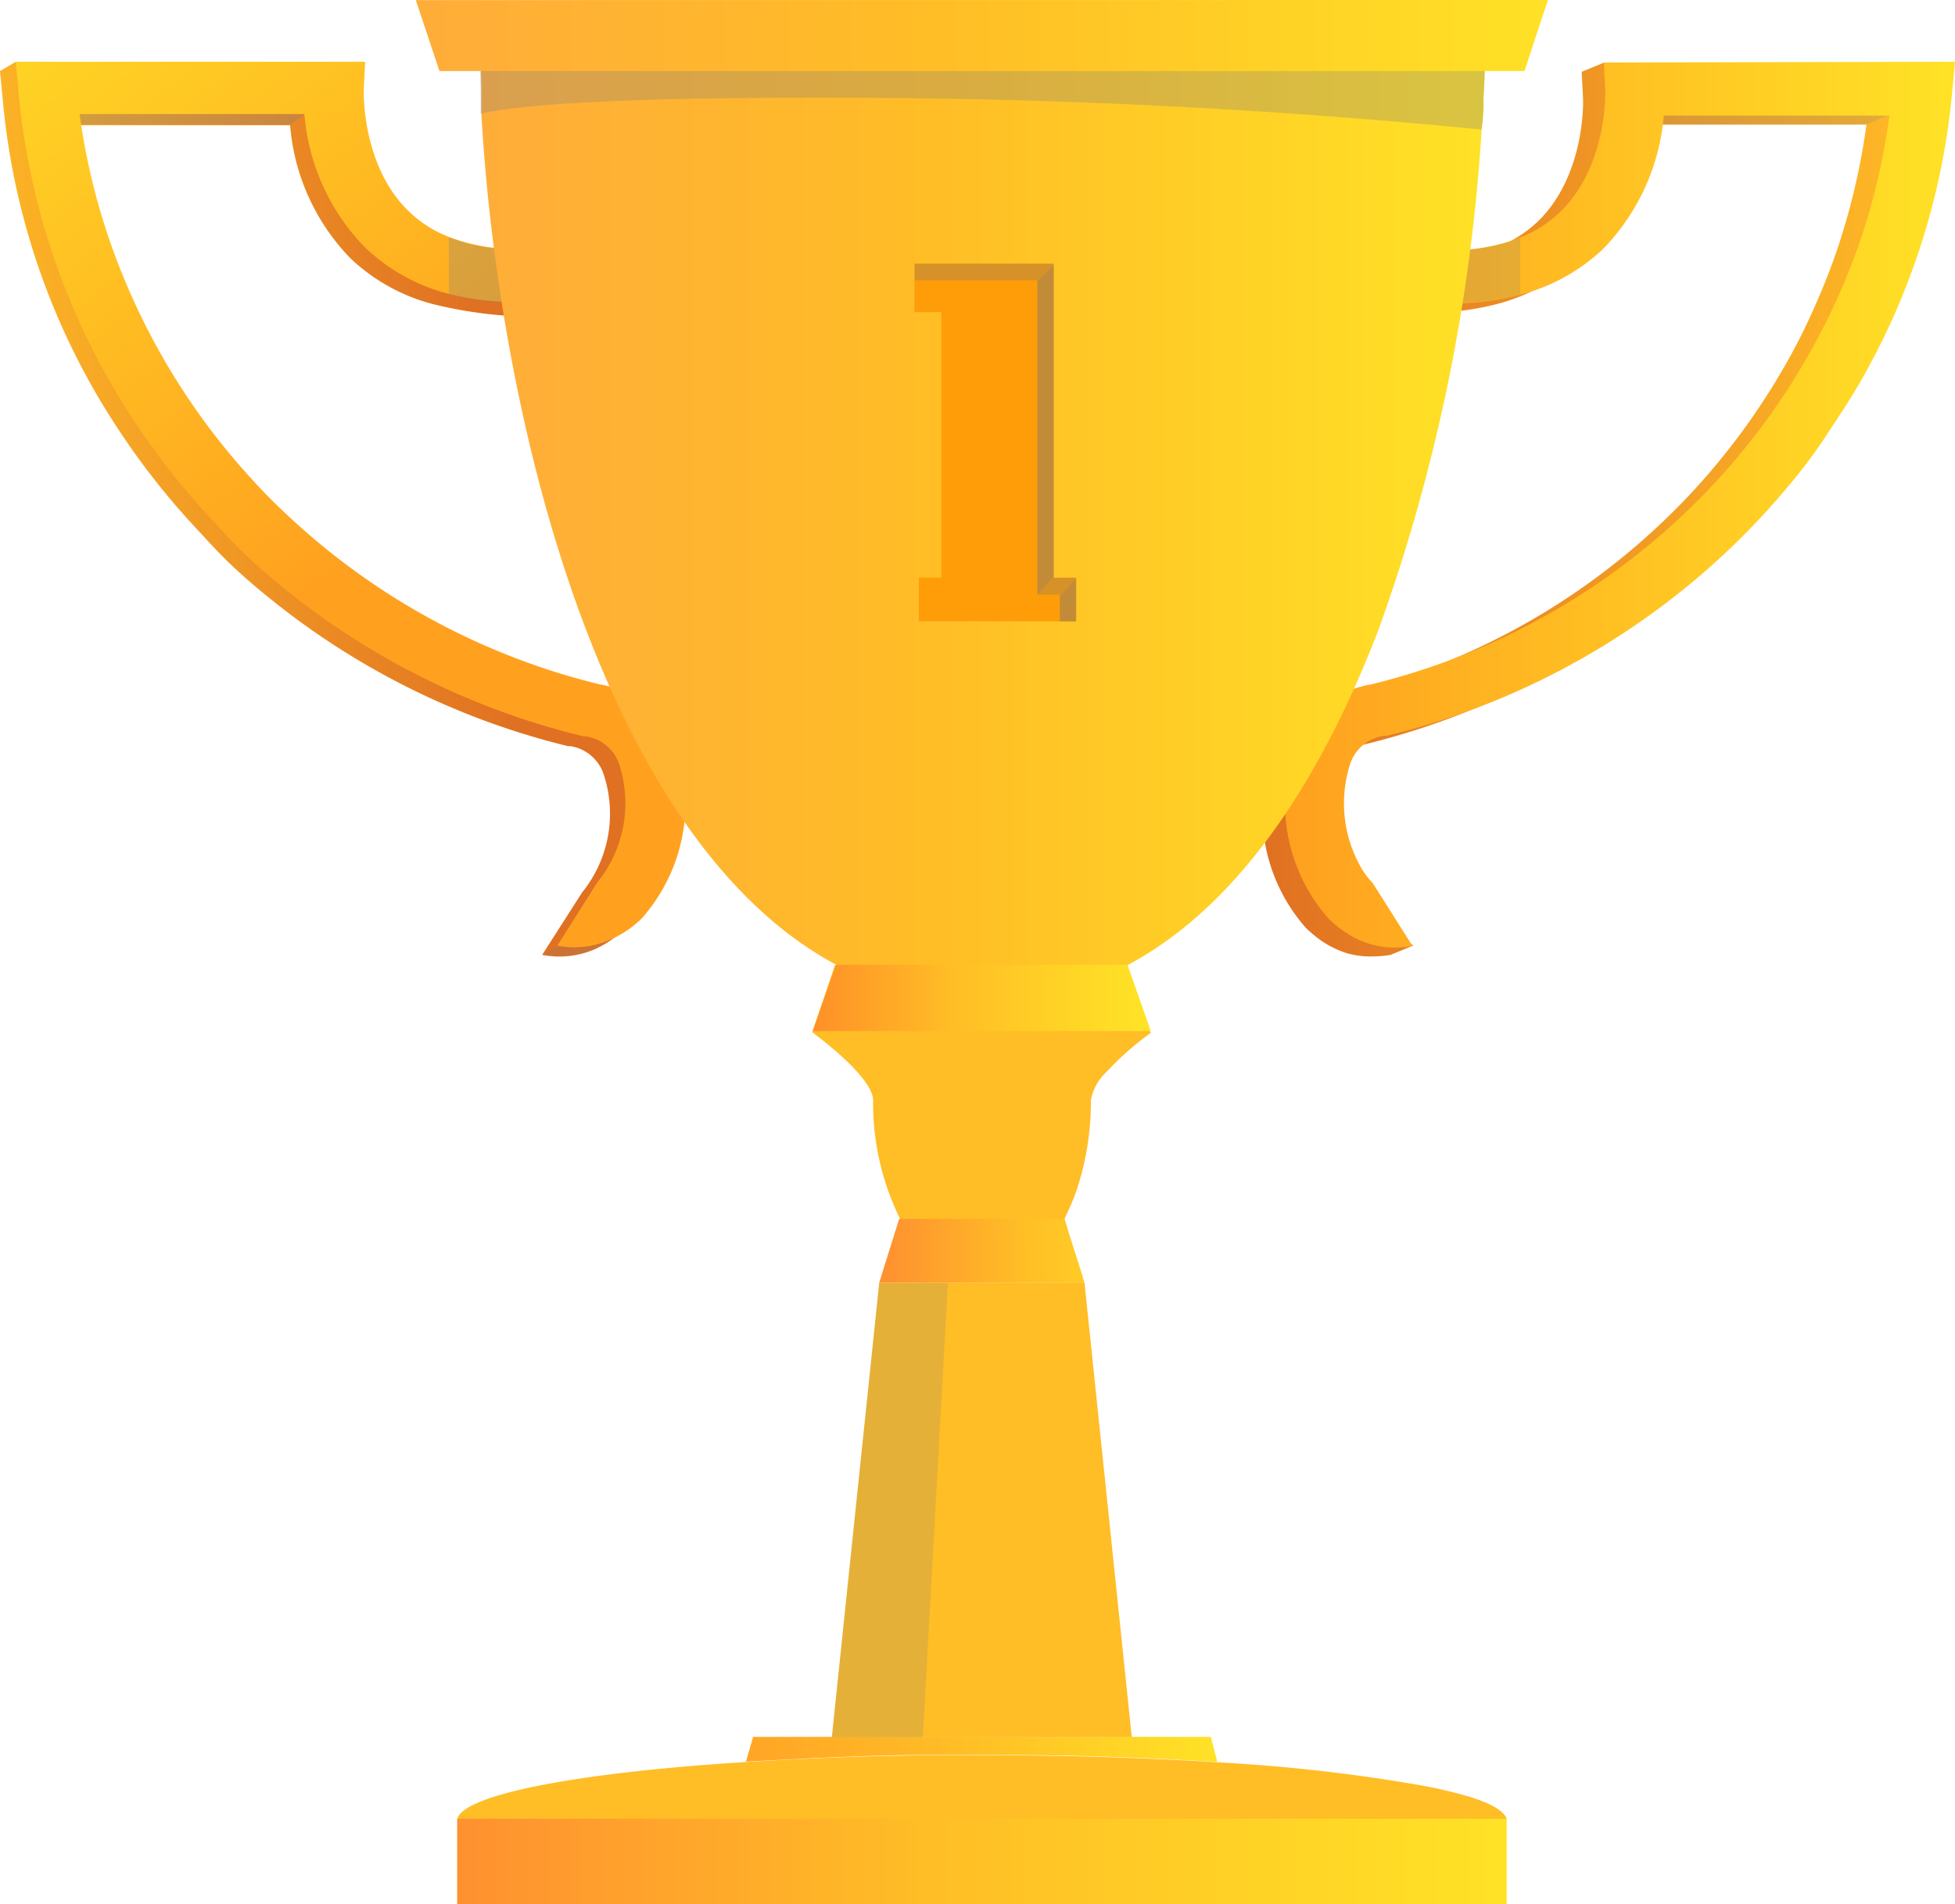<svg id="Calque_1" data-name="Calque 1" xmlns="http://www.w3.org/2000/svg" xmlns:xlink="http://www.w3.org/1999/xlink" viewBox="0 0 210.79 205.31"><defs><style>.cls-1{fill:url(#Dégradé_sans_nom_3);}.cls-2,.cls-3{fill:gray;}.cls-2,.cls-9{opacity:0.3;}.cls-10,.cls-2,.cls-3,.cls-9{isolation:isolate;}.cls-10,.cls-3{opacity:0.2;}.cls-4{fill:url(#Dégradé_sans_nom_4);}.cls-5{fill:url(#Dégradé_sans_nom_3-2);}.cls-6{fill:url(#Dégradé_sans_nom_4-2);}.cls-7{fill:url(#Dégradé_sans_nom_6);}.cls-8{fill:#ff9d09;}.cls-10,.cls-9{fill:#767676;}.cls-11{fill:url(#Dégradé_sans_nom_6-2);}.cls-12{fill:#ffbd26;}.cls-13{fill:url(#Dégradé_sans_nom_7);}.cls-14{fill:url(#Dégradé_sans_nom_10);}.cls-15{fill:url(#Dégradé_sans_nom_9);}.cls-16{fill:url(#Dégradé_sans_nom_10-2);}</style><linearGradient id="Dégradé_sans_nom_3" x1="-334.63" y1="397.36" x2="-339.02" y2="396.78" gradientTransform="matrix(12.42, 0, 0, -16.59, 4213.99, 6669.6)" gradientUnits="userSpaceOnUse"><stop offset="0" stop-color="#e07022"/><stop offset="1" stop-color="#ffbb26"/></linearGradient><linearGradient id="Dégradé_sans_nom_4" x1="-335.39" y1="396.76" x2="-338.17" y2="401.67" gradientTransform="matrix(12.42, 0, 0, -16.42, 4214.03, 6599.19)" gradientUnits="userSpaceOnUse"><stop offset="0.01" stop-color="#ffa11f"/><stop offset="1" stop-color="#ffe226"/></linearGradient><linearGradient id="Dégradé_sans_nom_3-2" x1="-329.83" y1="397.11" x2="-324.01" y2="397.11" gradientTransform="matrix(12.42, 0, 0, -16.57, 4237.14, 6664.12)" xlink:href="#Dégradé_sans_nom_3"/><linearGradient id="Dégradé_sans_nom_4-2" x1="-329.66" y1="397.02" x2="-323.84" y2="397.02" gradientTransform="matrix(12.42, 0, 0, -16.42, 4237.8, 6602.42)" xlink:href="#Dégradé_sans_nom_4"/><linearGradient id="Dégradé_sans_nom_6" x1="-346.65" y1="398.21" x2="-340.83" y2="398.21" gradientTransform="matrix(18.64, 0, 0, -18.08, 6518.79, 7281.55)" gradientUnits="userSpaceOnUse"><stop offset="0" stop-color="#ffad39"/><stop offset="0.44" stop-color="#ffbd26"/><stop offset="1" stop-color="#ffe226"/></linearGradient><linearGradient id="Dégradé_sans_nom_6-2" x1="-349.43" y1="274.1" x2="-343.61" y2="274.1" gradientTransform="matrix(20.99, 0, 0, -1.32, 7385.86, 391.88)" xlink:href="#Dégradé_sans_nom_6"/><linearGradient id="Dégradé_sans_nom_7" x1="-297.75" y1="194.7" x2="-291.94" y2="194.7" gradientTransform="matrix(6.27, 0, 0, -1.23, 1958.23, 374.42)" gradientUnits="userSpaceOnUse"><stop offset="0" stop-color="#ff8c28"/><stop offset="0.44" stop-color="#ffbd26"/><stop offset="1" stop-color="#ffe226"/></linearGradient><linearGradient id="Dégradé_sans_nom_10" x1="-250.01" y1="167.64" x2="-241.41" y2="167.67" gradientTransform="matrix(3.81, 0, 0, -1.19, 1052.82, 361.05)" gradientUnits="userSpaceOnUse"><stop offset="0" stop-color="#ff9130"/><stop offset="0.44" stop-color="#ffbd26"/><stop offset="1" stop-color="#ffe226"/></linearGradient><linearGradient id="Dégradé_sans_nom_9" x1="-318.6" y1="-306.18" x2="-312.78" y2="-306.18" gradientTransform="matrix(8.74, 0, 0, -0.46, 2869.89, 73.92)" gradientUnits="userSpaceOnUse"><stop offset="0" stop-color="#ffa526"/><stop offset="0.44" stop-color="#ffbd26"/><stop offset="1" stop-color="#ffe226"/></linearGradient><linearGradient id="Dégradé_sans_nom_10-2" x1="-347.69" y1="193.71" x2="-341.88" y2="193.71" gradientTransform="matrix(19.46, 0, 0, -1.58, 6820.59, 534.11)" xlink:href="#Dégradé_sans_nom_10"/></defs><title>rate1</title><path class="cls-1" d="M72.58,127.1l-.17.2a11.13,11.13,0,0,1-3.55,2.45,9.62,9.62,0,0,1-5.54.55l4.3-6.72A13.51,13.51,0,0,0,70,111a4.51,4.51,0,0,0-3.62-3.2h-.27A81.92,81.92,0,0,1,34.12,92Q32,90.32,30,88.45c-1.34-1.24-2.85-2.91-4.2-4.37a79.46,79.46,0,0,1-8.29-10.61A76.85,76.85,0,0,1,5.16,38.12L4.86,35l1.7-1,36,1-.15,3s-.29,8.18,4.86,13.12a12.91,12.91,0,0,0,4.23,2.71,19.71,19.71,0,0,0,7,1.34l1.7,6.26a46.74,46.74,0,0,1-8.63-1.29,20.42,20.42,0,0,1-8.92-4.94,23.3,23.3,0,0,1-6.51-14.35H11.84a71.78,71.78,0,0,0,5.64,19.68A72.68,72.68,0,0,0,30,79.68c1.48,1.64,2.7,2.88,4.16,4.24A75.09,75.09,0,0,0,67.77,102.1a14.19,14.19,0,0,1,1.56.39,10.58,10.58,0,0,1,6.8,6.56,18.74,18.74,0,0,1-3.55,18Z" transform="translate(-4.86 -27.34)"/><path class="cls-2" d="M38.89,38.88l-2.75,1.88H12.42l-1-3.39Z" transform="translate(-4.86 -27.34)"/><path class="cls-3" d="M72.58,127.1l-.17.2a11.13,11.13,0,0,1-3.55,2.45,9.6,9.6,0,0,1-5.54.55l1.7-1Z" transform="translate(-4.86 -27.34)"/><path class="cls-4" d="M74.11,126.32a11.37,11.37,0,0,1-3.62,2.42,9.62,9.62,0,0,1-5.54.57l4.3-6.8a13.58,13.58,0,0,0,2.43-12.58A4.48,4.48,0,0,0,68,106.74h-.24A82.12,82.12,0,0,1,35.75,91q-2.15-1.74-4.15-3.59c-1.34-1.22-2.77-2.82-4.13-4.29a79.46,79.46,0,0,1-8.29-10.61A77.16,77.16,0,0,1,6.84,37.13L6.57,34H44.23l-.15,3s-.29,8.18,4.86,13.13a12.84,12.84,0,0,0,4.2,2.71,19.86,19.86,0,0,0,7,1.34l-.15,5.73a29.5,29.5,0,0,1-6.9-.92,20.3,20.3,0,0,1-8.9-5,23.24,23.24,0,0,1-6.51-14.35H13.44a71.47,71.47,0,0,0,5.64,19.69A73.32,73.32,0,0,0,31.73,78.7c1.48,1.64,2.7,2.88,4.15,4.22a75.23,75.23,0,0,0,33.57,18.2,8.92,8.92,0,0,1,1.55.39,10.52,10.52,0,0,1,6.83,6.56,18.78,18.78,0,0,1-3.72,18.24Z" transform="translate(-4.86 -27.34)"/><path class="cls-2" d="M53.25,52.93a19.86,19.86,0,0,0,7,1.34L60.16,60a29.5,29.5,0,0,1-6.9-.92Z" transform="translate(-4.86 -27.34)"/><path class="cls-5" d="M213.13,35l-.27,3.11a77,77,0,0,1-10.28,32c-1.14,1.95-2.43,3.8-3.62,5.64a56,56,0,0,1-4,5.25,82.6,82.6,0,0,1-7.44,7.75,81.64,81.64,0,0,1-35.7,18.9h-.24a4.39,4.39,0,0,0-3.62,3.2,13.93,13.93,0,0,0,1.16,10.93,10.11,10.11,0,0,0,1.29,1.7l6.83,5.82-2.43,1a11.22,11.22,0,0,1-1.87.17,9.15,9.15,0,0,1-2.87-.35,10.51,10.51,0,0,1-2.58-1.23,13.07,13.07,0,0,1-1.87-1.54,18.81,18.81,0,0,1-3.72-18.26,10.61,10.61,0,0,1,7.29-6.72l1-.22a75,75,0,0,0,37.24-21.88,74.43,74.43,0,0,0,11.47-16.43,79.73,79.73,0,0,0,3.62-8.37,72.57,72.57,0,0,0,3.58-14.69H181.75a23.3,23.3,0,0,1-6.51,14.35,20.33,20.33,0,0,1-9,5,28.19,28.19,0,0,1-6.73.9l-.15-5.73A20,20,0,0,0,166.27,54a13.27,13.27,0,0,0,4.42-2.8c5.15-5,4.86-13.12,4.86-13.12l-.15-3,2.43-1,35.3.88Z" transform="translate(-4.86 -27.34)"/><path class="cls-3" d="M209.14,39.45l-3,1.31H182V38Z" transform="translate(-4.86 -27.34)"/><path class="cls-6" d="M215.65,34l-.29,3.11a76.75,76.75,0,0,1-10.27,32c-1.15,1.95-2.43,3.81-3.62,5.65a58,58,0,0,1-4,5.25A80.4,80.4,0,0,1,190,87.79a81.53,81.53,0,0,1-35.68,18.9H154a4.51,4.51,0,0,0-3.62,3.2,13.93,13.93,0,0,0,1.19,10.93,8.45,8.45,0,0,0,1.29,1.73l4.3,6.8a11.22,11.22,0,0,1-1.87.17,9.4,9.4,0,0,1-5.37-1.66,10.48,10.48,0,0,1-1.85-1.51,18.78,18.78,0,0,1-3.72-18.26,10.51,10.51,0,0,1,7.3-6.72,6,6,0,0,1,1-.22,74.88,74.88,0,0,0,37.23-21.88,73.79,73.79,0,0,0,11.47-16.43A69.2,69.2,0,0,0,205,54.5a69.44,69.44,0,0,0,3.57-14.7H184.25a23.38,23.38,0,0,1-6.51,14.35,20.34,20.34,0,0,1-9.09,5,28.25,28.25,0,0,1-6.7.9l-.15-5.73A20,20,0,0,0,168.65,53a13,13,0,0,0,4.42-2.8c5.18-5,4.87-13.12,4.87-13.12l-.15-3L215.66,34Z" transform="translate(-4.86 -27.34)"/><path class="cls-3" d="M168.77,53V59.1a28.55,28.55,0,0,1-6.71.89l-.15-5.73A20,20,0,0,0,168.78,53Z" transform="translate(-4.86 -27.34)"/><path class="cls-7" d="M165,30.2c0,2.45,0,5-.19,7.68a20.73,20.73,0,0,1-.2,3.43,193.7,193.7,0,0,1-11.08,53.83c-8.55,22.33-22.26,40.18-42.77,40.18-36.7,0-51.82-57.24-54-95.71V37.88c0-2.67-.17-5.23-.17-7.68Z" transform="translate(-4.86 -27.34)"/><path class="cls-8" d="M103.93,94.33v-4.7h2.43V61h-2.9V55.77h15V89.63h2.43v4.71Z" transform="translate(-4.86 -27.34)"/><path class="cls-9" d="M118.48,89.63V55.77h-15v1.8h13.2V91.46h2.43v2.88h1.74v-4.7Z" transform="translate(-4.86 -27.34)"/><path class="cls-10" d="M116.74,57.65l1.74-1.71V89.48l-1.74,1.95Zm4.18,32v4.71h-1.74V91.65Z" transform="translate(-4.86 -27.34)"/><path class="cls-2" d="M165,30.2c0,2.45,0,5-.19,7.68a20.73,20.73,0,0,1-.2,3.43,712.47,712.47,0,0,0-72.23-3.43c-22.56,0-32,.85-35.7,1.73V37.88c0-2.67-.17-5.23-.17-7.68H165Z" transform="translate(-4.86 -27.34)"/><path class="cls-11" d="M171.76,27.34l-.9,2.71L169.24,35h-117l-2.55-7.65Z" transform="translate(-4.86 -27.34)"/><path class="cls-12" d="M129,138.65l-1,.76a32.53,32.53,0,0,0-3.87,3.55,5.49,5.49,0,0,0-1.65,3,30.23,30.23,0,0,1-1.41,9.32,21.08,21.08,0,0,1-1.22,3l-.19.44c-.22.37-.41.77-.63,1.12-2.11,3.56-5.06,5.77-8.29,5.77a8,8,0,0,1-4.86-1.81,14.65,14.65,0,0,1-4-5.08A28.28,28.28,0,0,1,99,146c0-2.61-6.54-7.33-6.54-7.33v-.13l2.43-7.15h31.46l1.26,3.63.92,2.63.31.9.1.13Z" transform="translate(-4.86 -27.34)"/><path class="cls-13" d="M128.94,138.52H92.5l2.5-7.15h31.43L127.7,135l.93,2.63Z" transform="translate(-4.86 -27.34)"/><path class="cls-14" d="M121.79,165.67H99.65l2.16-6.9h17.84l.53,1.77,1.34,4.2Z" transform="translate(-4.86 -27.34)"/><path class="cls-12" d="M126.89,214.66H94.55l5.11-49h22.14l.09.94Z" transform="translate(-4.86 -27.34)"/><path class="cls-15" d="M136.1,217.33q-4.64-.29-9.28-.47-6.26-.24-12.52-.28h-9.62c-4.42,0-8.7.2-12.78.37l-6.61.35.77-2.67H135.4l.2.7.51,2Z" transform="translate(-4.86 -27.34)"/><path class="cls-16" d="M54.15,223.46H167.31v9.19H54.15Z" transform="translate(-4.86 -27.34)"/><path class="cls-12" d="M167.31,223.46v0Zm0,0H54.16c.8-2.67,13.24-5,31.13-6.12,5.9-.37,12.44-.64,19.44-.73h6.15c9.14,0,17.76.29,25.4.77a185,185,0,0,1,21.88,2.49A49,49,0,0,1,163,221C165.51,221.73,167,222.58,167.31,223.46Z" transform="translate(-4.86 -27.34)"/><path class="cls-3" d="M107.06,165.67l-2.7,49H94.55l5.11-49Z" transform="translate(-4.86 -27.34)"/></svg>